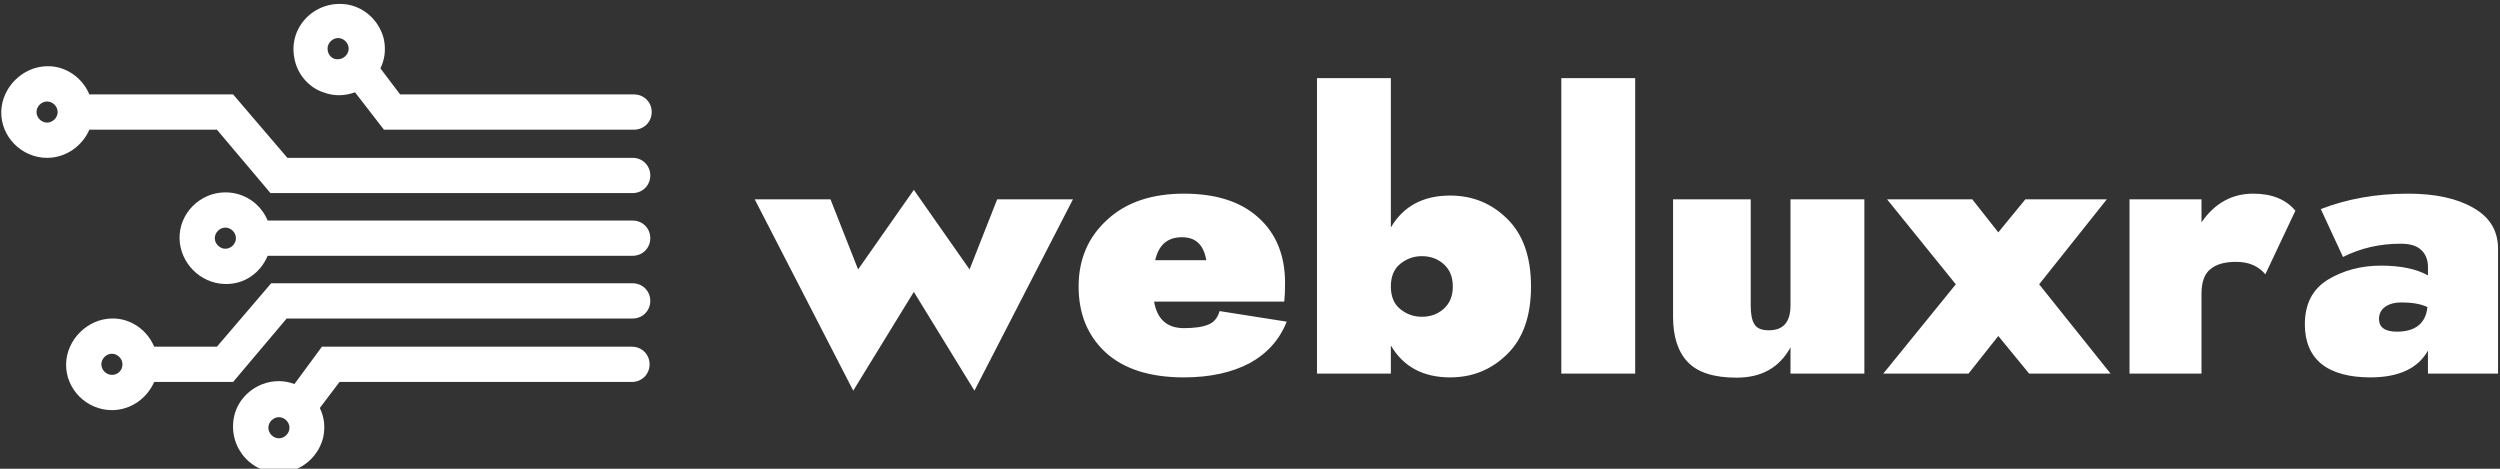 <svg data-v-423bf9ae="" xmlns="http://www.w3.org/2000/svg" viewBox="0 0 480 90" class="iconLeft"><rect x="0" y="0" width="480" height="90" fill="#333333" stroke="none"/><!----><!----><!----><g data-v-423bf9ae="" id="982cc5c5-fa50-4ff0-809c-0f98f8a43285" fill="white" transform="matrix(5.195,0,0,5.195,146.001,6.273)"><path d="M-0.21 6.16L3.43 13.23L5.67 9.58L7.91 13.23L11.55 6.16L8.75 6.16L7.73 8.75L5.67 5.81L3.61 8.75L2.59 6.16ZM16.48 8.41L14.59 8.41C14.72 7.84 15.05 7.56 15.58 7.56C16.09 7.56 16.38 7.84 16.48 8.41ZM14.55 9.94L19.36 9.94C19.38 9.76 19.39 9.53 19.39 9.25C19.39 8.23 19.06 7.42 18.40 6.83C17.75 6.24 16.83 5.95 15.65 5.95C14.46 5.95 13.51 6.27 12.81 6.92C12.11 7.56 11.76 8.38 11.76 9.38C11.76 10.39 12.09 11.20 12.76 11.82C13.43 12.43 14.39 12.74 15.65 12.74C16.62 12.74 17.43 12.56 18.09 12.21C18.74 11.85 19.19 11.34 19.45 10.68L16.97 10.29C16.90 10.54 16.76 10.71 16.55 10.79C16.33 10.88 16.03 10.92 15.65 10.92C15.03 10.92 14.66 10.59 14.55 9.94ZM28.48 9.38C28.48 8.28 28.18 7.44 27.59 6.87C27.01 6.30 26.31 6.02 25.49 6.02C24.50 6.02 23.76 6.41 23.30 7.20L23.30 1.68L20.57 1.68L20.57 12.60L23.30 12.60L23.30 11.56C23.76 12.35 24.50 12.74 25.49 12.74C26.31 12.74 27.01 12.46 27.59 11.89C28.18 11.32 28.48 10.48 28.48 9.38ZM25.59 9.38C25.59 9.73 25.48 10.00 25.26 10.20C25.04 10.40 24.77 10.50 24.44 10.50C24.14 10.50 23.87 10.40 23.64 10.21C23.41 10.02 23.30 9.74 23.30 9.38C23.30 9.02 23.41 8.74 23.64 8.55C23.87 8.36 24.14 8.26 24.44 8.26C24.77 8.26 25.04 8.36 25.26 8.56C25.48 8.76 25.59 9.03 25.59 9.38ZM29.60 1.68L29.60 12.60L32.33 12.60L32.33 1.68ZM38.07 10.08C38.07 10.70 37.80 11.00 37.27 11.00C37.01 11.00 36.83 10.93 36.74 10.78C36.64 10.63 36.60 10.40 36.60 10.08L36.60 6.16L33.73 6.16L33.73 10.50C33.73 11.23 33.91 11.79 34.27 12.17C34.64 12.56 35.24 12.75 36.08 12.75C37.00 12.75 37.66 12.38 38.07 11.63L38.07 12.60L40.80 12.60L40.80 6.16L38.07 6.16ZM46.75 6.16L45.75 7.38L44.79 6.16L41.64 6.16L44.18 9.30L41.50 12.60L44.65 12.60L45.75 11.21L46.89 12.60L49.90 12.60L47.26 9.30L49.76 6.16ZM55.62 8.93L56.73 6.58C56.38 6.16 55.86 5.95 55.17 5.95C54.39 5.95 53.75 6.30 53.26 7.01L53.26 6.16L50.60 6.16L50.60 12.60L53.26 12.60L53.26 9.66C53.26 9.22 53.37 8.91 53.59 8.74C53.80 8.56 54.12 8.47 54.54 8.47C55.00 8.47 55.36 8.62 55.62 8.93ZM58.49 8.29C59.15 7.96 59.85 7.80 60.62 7.80C60.96 7.80 61.21 7.87 61.38 8.03C61.54 8.18 61.63 8.39 61.63 8.65L61.63 8.97C61.20 8.73 60.62 8.61 59.89 8.61C59.15 8.61 58.49 8.79 57.93 9.13C57.36 9.48 57.08 10.03 57.08 10.78C57.08 11.41 57.28 11.90 57.69 12.24C58.10 12.57 58.71 12.74 59.50 12.74C60.55 12.74 61.26 12.41 61.63 11.75L61.63 12.60L64.22 12.60L64.22 7.98C64.22 7.32 63.91 6.81 63.30 6.47C62.69 6.12 61.89 5.95 60.90 5.95C59.72 5.95 58.65 6.14 57.67 6.52ZM59.82 10.58C59.82 10.39 59.90 10.24 60.05 10.13C60.21 10.02 60.41 9.97 60.65 9.97C61.03 9.97 61.35 10.02 61.61 10.14C61.55 10.74 61.17 11.05 60.48 11.05C60.04 11.05 59.82 10.89 59.82 10.58Z"></path></g><!----><g data-v-423bf9ae="" id="52b365fc-ed19-4be4-bbbe-91335c2fd730" transform="matrix(1.353,0,0,1.353,-3.408,-24.626)" stroke="none" fill="white"><path d="M33.3 67.4h-8.9c-1-2.4-3.4-4.1-6.1-4-3.4.1-6.3 3-6.4 6.4-.1 3.6 2.9 6.6 6.5 6.6 2.7 0 5-1.7 6-4h11.2l7.6-9h49.1c1.4 0 2.5-1.1 2.5-2.5s-1.1-2.5-2.5-2.5H41l-7.7 9zm-14.9 4c-.8 0-1.5-.7-1.5-1.5s.7-1.5 1.5-1.5 1.5.7 1.5 1.5-.6 1.5-1.5 1.5zM35.6 31.6H15.2c-1-2.4-3.4-4.1-6.1-4-3.4.1-6.3 3-6.4 6.4-.1 3.6 2.9 6.6 6.5 6.6 2.7 0 5-1.7 6-4h18.1l7.6 9h51.4c1.4 0 2.5-1.1 2.5-2.5s-1.1-2.5-2.5-2.5h-49l-7.7-9zm-26.4 4c-.8 0-1.5-.7-1.5-1.5s.7-1.5 1.5-1.5 1.5.7 1.5 1.5-.7 1.5-1.5 1.5z"></path><path d="M44.3 72.7c-1.3-.5-2.9-.6-4.5 0-2.1.8-3.7 2.6-4.1 4.8-.8 4.4 2.8 8.3 7.2 7.7 2.7-.3 4.9-2.4 5.5-5 .3-1.5.1-2.9-.5-4.1l2.8-3.7h41.5c1.4 0 2.5-1.1 2.5-2.5s-1.1-2.5-2.5-2.5h-44l-3.9 5.3zm-2.2 7.7c-.8 0-1.5-.7-1.5-1.5s.7-1.5 1.5-1.5 1.5.7 1.5 1.5-.7 1.5-1.5 1.5zM34.5 45.5c-3.6 0-6.6 3-6.5 6.6.1 3.4 2.9 6.3 6.4 6.4 2.8.1 5.1-1.6 6.1-4h51.8c1.4 0 2.5-1.1 2.5-2.5s-1.1-2.5-2.5-2.5H40.5c-1-2.4-3.3-4-6-4zm0 8c-.8 0-1.5-.7-1.5-1.5s.7-1.5 1.5-1.5 1.5.7 1.5 1.5-.7 1.5-1.5 1.5zM59.3 31.6l-2.8-3.7c.6-1.2.8-2.6.5-4.1-.6-2.6-2.8-4.7-5.5-5-4.4-.5-8.1 3.3-7.2 7.7.4 2.2 2 4.1 4.1 4.8 1.6.6 3.1.5 4.5 0l4.1 5.3h35.5c1.4 0 2.5-1.1 2.5-2.5s-1.1-2.5-2.5-2.5H59.3zM49 25.1c0-.8.7-1.5 1.5-1.5s1.5.7 1.5 1.5-.7 1.5-1.5 1.5c-.8.1-1.5-.6-1.5-1.5z"></path></g><!----></svg>